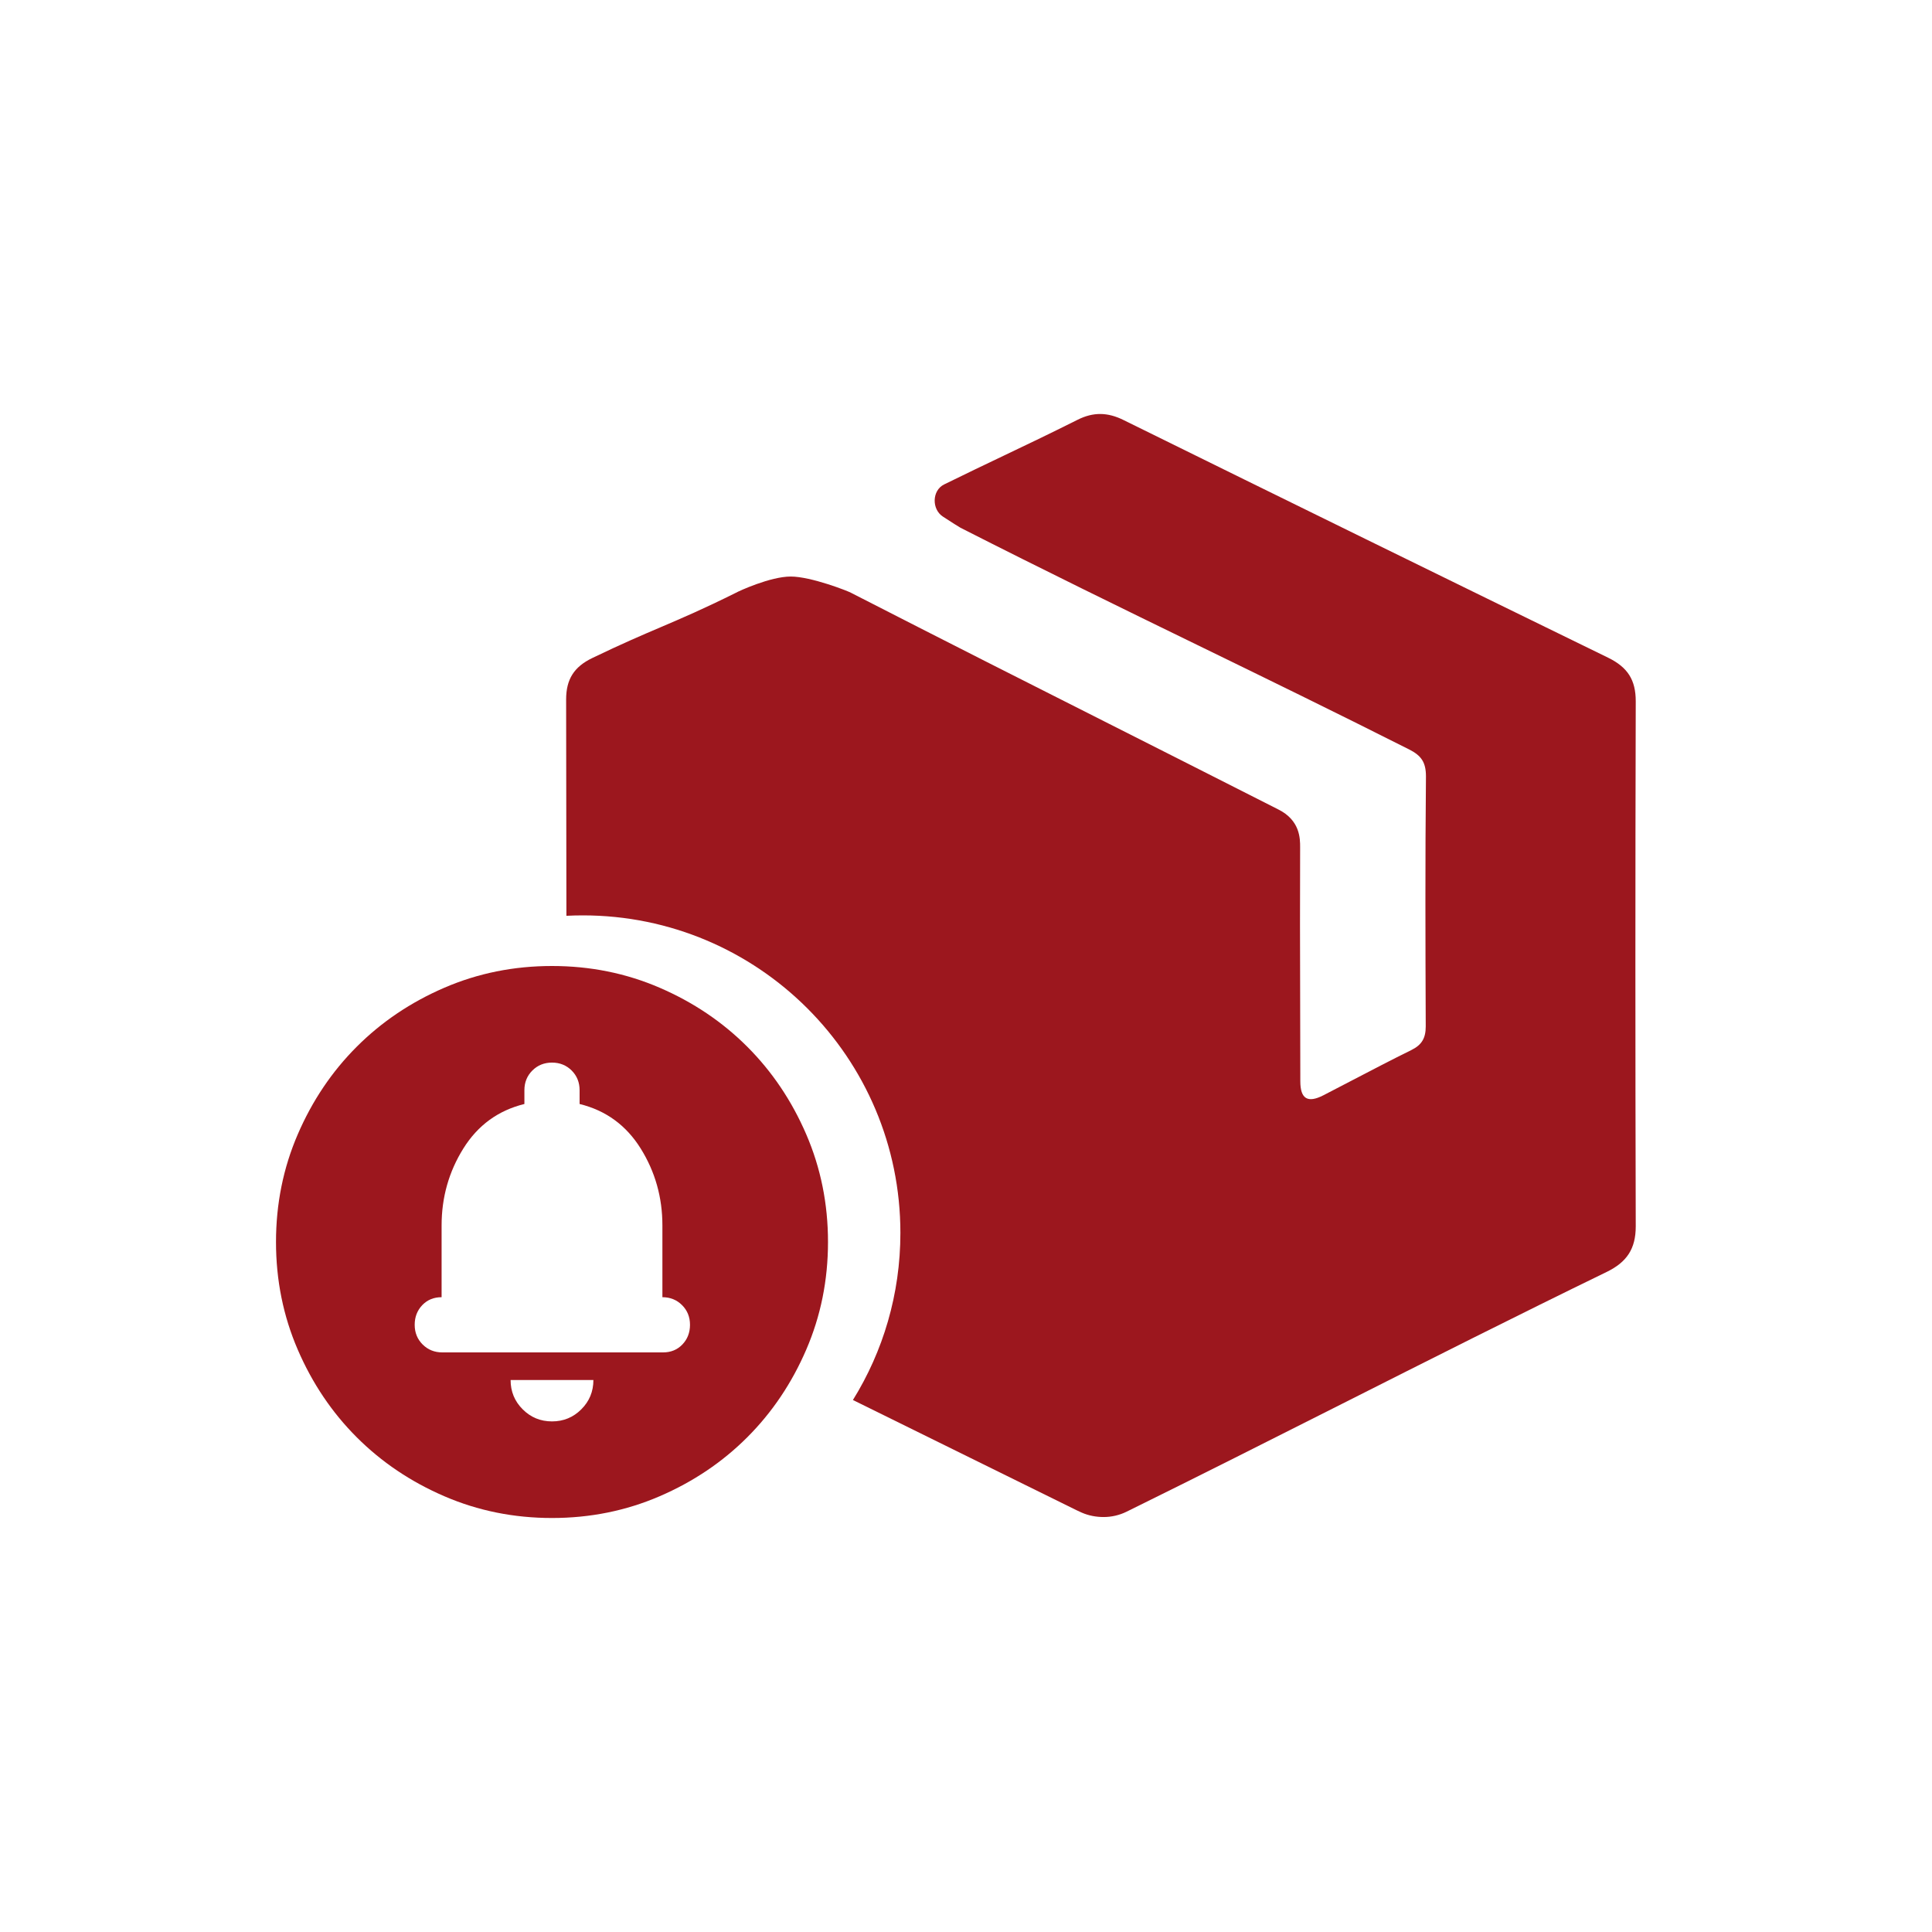 <svg width="70" height="70" viewBox="0 0 70 70" fill="none" xmlns="http://www.w3.org/2000/svg">
<path fill-rule="evenodd" clip-rule="evenodd" d="M39.986 54.965C40.274 54.965 40.558 54.899 40.817 54.772C43.46 53.47 46.035 52.17 48.606 50.873C51.778 49.272 54.943 47.675 58.221 46.081C58.941 45.728 59.266 45.249 59.266 44.435C59.249 38.094 59.249 31.754 59.266 25.413C59.268 24.636 58.974 24.176 58.266 23.83C52.403 20.969 46.547 18.097 40.7 15.215C40.132 14.935 39.614 14.924 39.048 15.207C38.02 15.722 37.198 16.114 36.35 16.518C35.688 16.834 35.011 17.157 34.206 17.553C33.766 17.77 33.752 18.451 34.164 18.718C34.474 18.919 34.75 19.096 34.801 19.122C37.882 20.689 40.626 22.026 43.392 23.374C45.844 24.568 48.313 25.771 51.049 27.15C51.493 27.373 51.665 27.614 51.665 28.131C51.636 31.151 51.645 34.17 51.657 37.19C51.657 37.609 51.519 37.857 51.135 38.046C50.418 38.399 49.709 38.769 49.001 39.138C48.651 39.321 48.301 39.503 47.95 39.684C47.38 39.977 47.113 39.815 47.113 39.176C47.113 38.136 47.11 37.152 47.107 36.186C47.102 34.383 47.098 32.64 47.106 30.7C47.107 30.384 47.106 29.719 46.312 29.326C43.996 28.15 42.038 27.162 40.161 26.213C37.213 24.725 34.462 23.336 30.832 21.477C30.734 21.419 29.386 20.889 28.649 20.889C27.912 20.889 26.762 21.419 26.664 21.477C25.471 22.07 24.719 22.391 23.939 22.724C23.245 23.02 22.53 23.326 21.461 23.841C20.8 24.159 20.512 24.61 20.512 25.343C20.517 27.956 20.521 30.568 20.522 33.181C20.719 33.171 20.918 33.166 21.118 33.166C27.472 33.166 32.623 38.317 32.623 44.671C32.623 46.893 31.994 48.967 30.903 50.725C33.602 52.055 36.3 53.385 38.999 54.715C39.061 54.746 39.125 54.775 39.189 54.803C39.439 54.913 39.712 54.965 39.986 54.965Z" fill="#9C171E"/>
<path d="M20 51.5C20.417 51.5 20.771 51.354 21.062 51.062C21.354 50.771 21.5 50.417 21.5 50H18.5C18.5 50.417 18.646 50.771 18.938 51.062C19.229 51.354 19.583 51.5 20 51.5ZM16.025 49H24.025C24.308 49 24.542 48.904 24.725 48.712C24.908 48.521 25 48.283 25 48C25 47.717 24.904 47.479 24.712 47.287C24.521 47.096 24.283 47 24 47V44.4C24 43.383 23.738 42.454 23.213 41.612C22.688 40.771 21.95 40.233 21 40V39.5C21 39.217 20.904 38.979 20.713 38.787C20.521 38.596 20.283 38.5 20 38.5C19.717 38.5 19.479 38.596 19.288 38.787C19.096 38.979 19 39.217 19 39.5V40C18.05 40.233 17.313 40.771 16.788 41.612C16.263 42.454 16 43.383 16 44.4V47C15.717 47 15.483 47.096 15.3 47.287C15.117 47.479 15.025 47.717 15.025 48C15.025 48.283 15.121 48.521 15.312 48.712C15.504 48.904 15.742 49 16.025 49ZM20 55C18.617 55 17.317 54.737 16.1 54.212C14.883 53.687 13.825 52.975 12.925 52.075C12.025 51.175 11.313 50.117 10.788 48.9C10.263 47.683 10 46.383 10 45C10 43.617 10.263 42.317 10.788 41.1C11.313 39.883 12.025 38.825 12.925 37.925C13.825 37.025 14.883 36.312 16.1 35.787C17.317 35.262 18.617 35 20 35C21.383 35 22.683 35.262 23.9 35.787C25.117 36.312 26.175 37.025 27.075 37.925C27.975 38.825 28.687 39.883 29.212 41.1C29.737 42.317 30 43.617 30 45C30 46.383 29.737 47.683 29.212 48.9C28.687 50.117 27.975 51.175 27.075 52.075C26.175 52.975 25.117 53.687 23.9 54.212C22.683 54.737 21.383 55 20 55Z" fill="#9C171E"/>
</svg>
